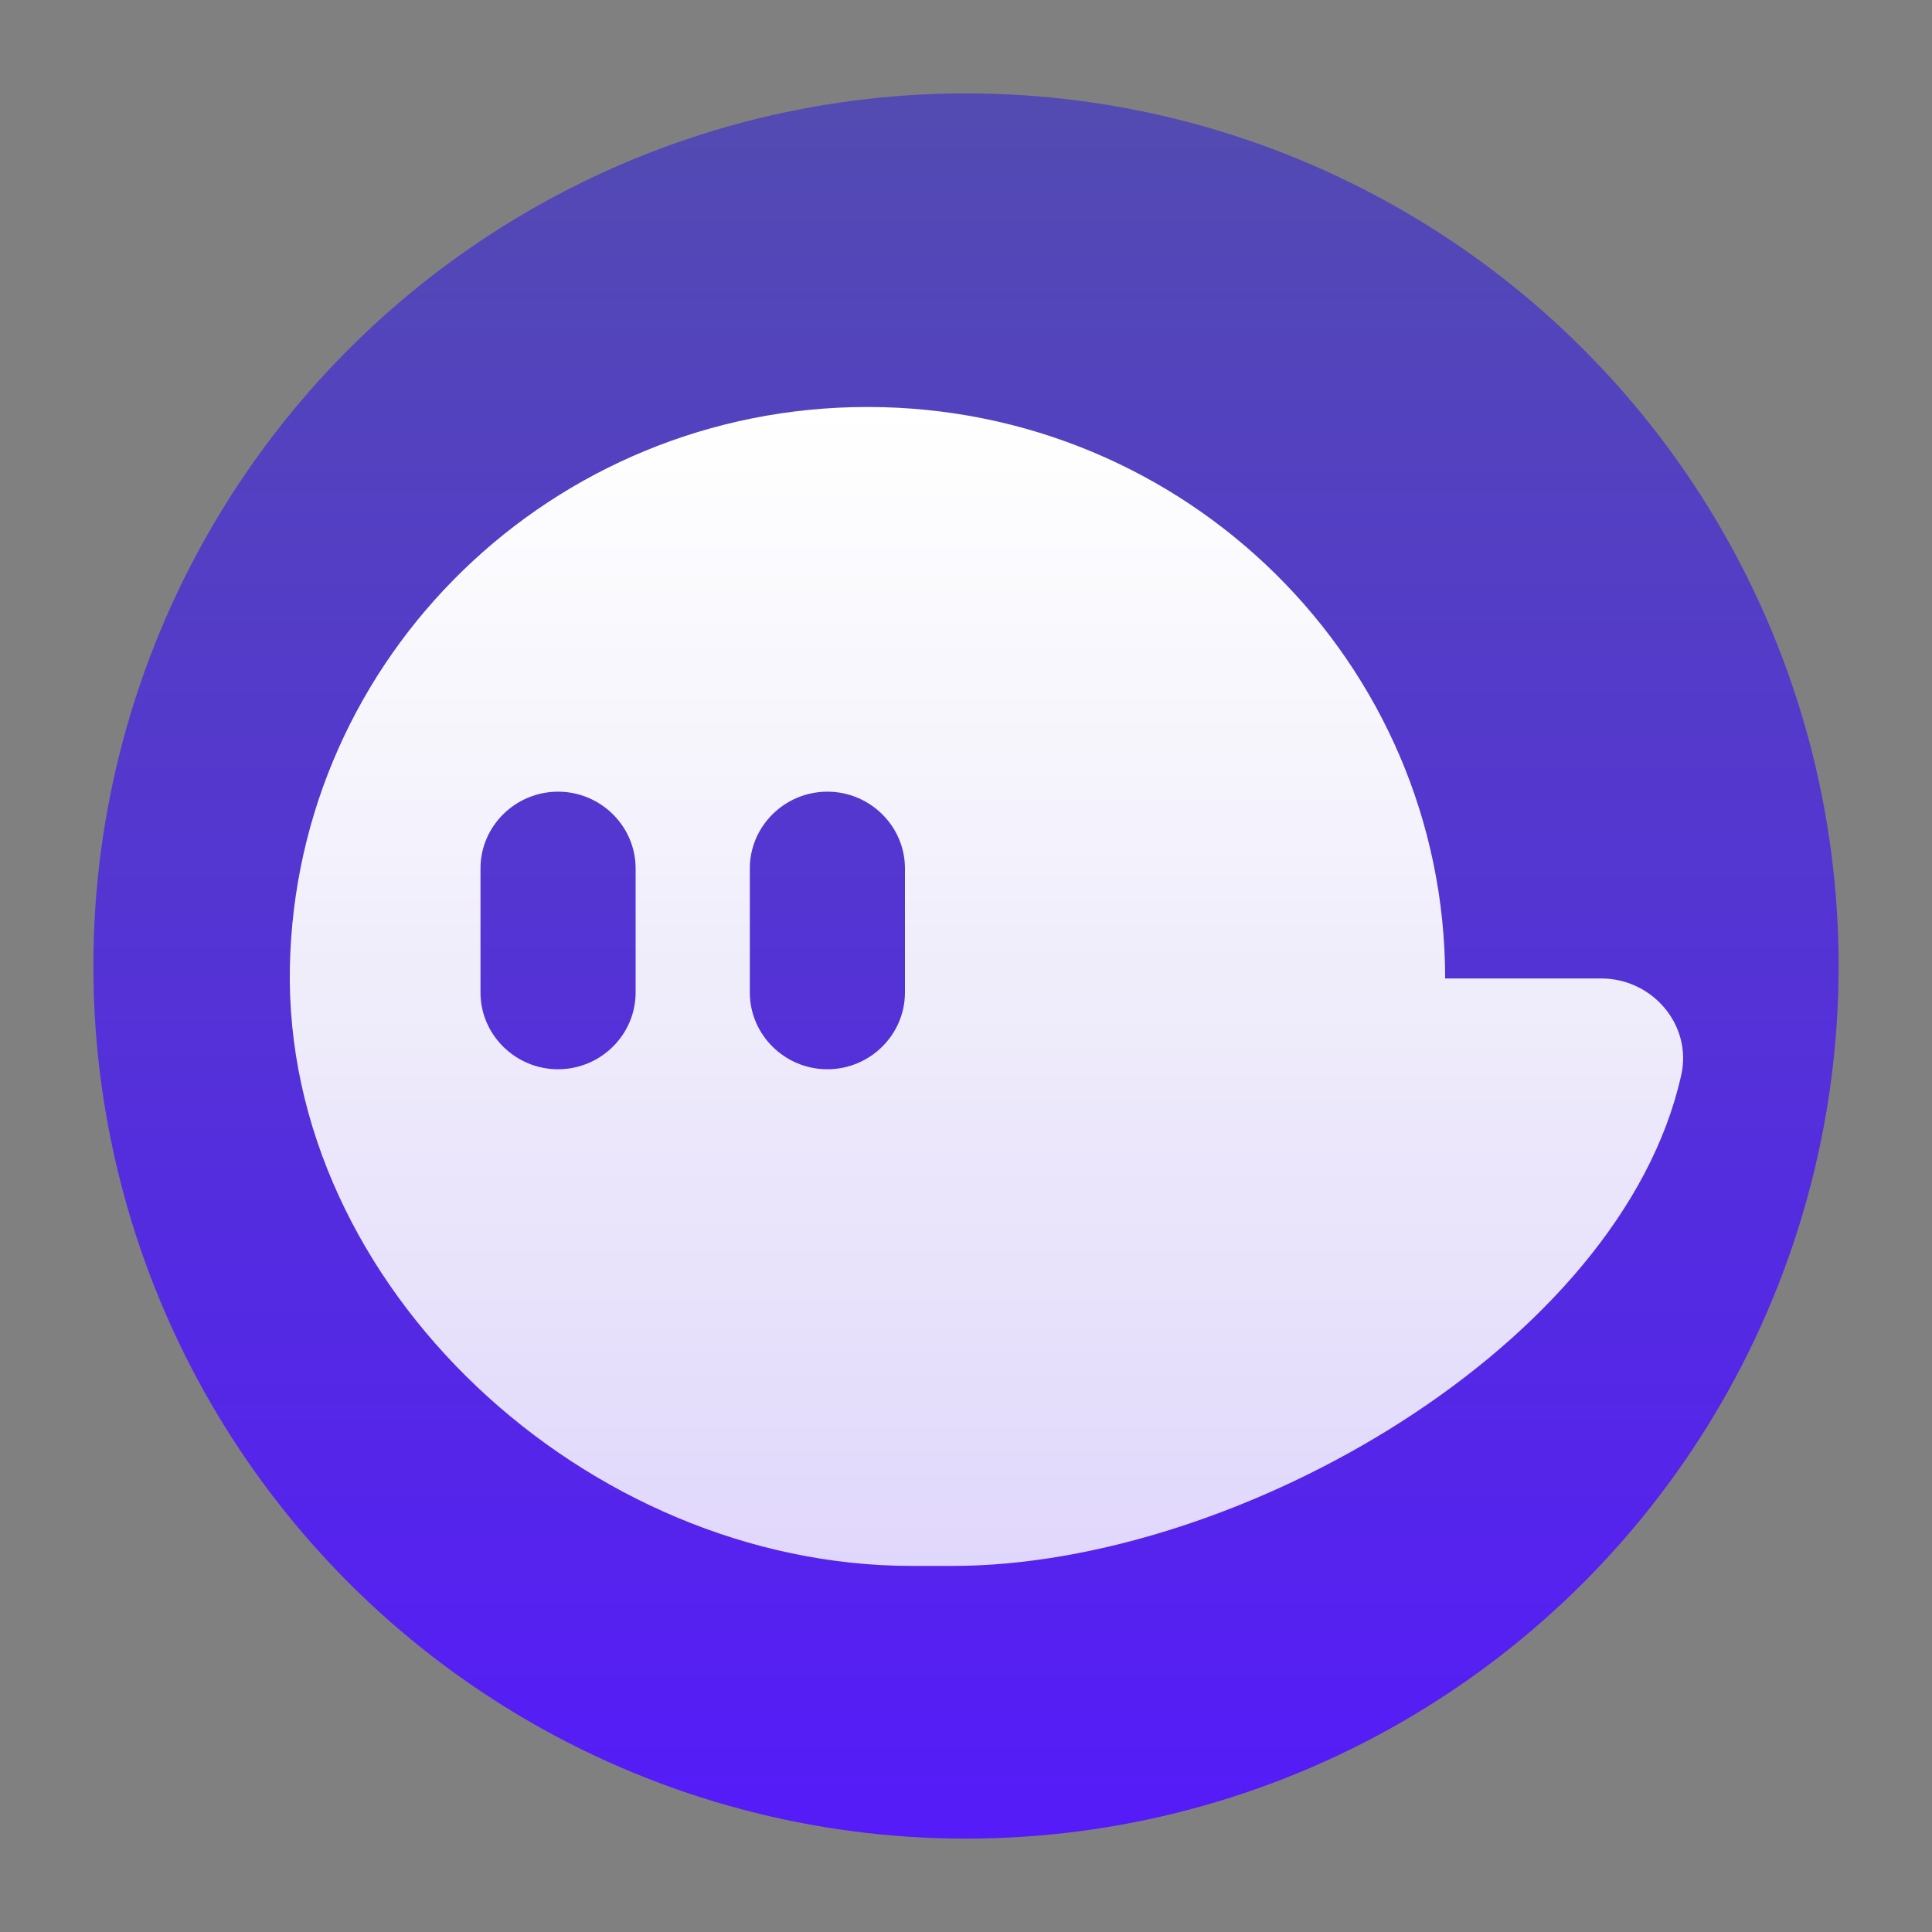 <?xml version="1.0" encoding="UTF-8"?>
<svg width="150px" height="150px" viewBox="0 0 150 150" version="1.1" xmlns="http://www.w3.org/2000/svg" xmlns:xlink="http://www.w3.org/1999/xlink">
    <rect x="0" y="0" width="150" height="150" fill="#808080" stroke="none"/>
    <title>phantom150@2x</title>
    <defs>
        <linearGradient x1="50%" y1="0%" x2="50%" y2="100%" id="linearGradient-1">
            <stop stop-color="#534BB1" offset="0%"></stop>
            <stop stop-color="#551BF9" offset="100%"></stop>
        </linearGradient>
        <linearGradient x1="50%" y1="0%" x2="50%" y2="100%" id="linearGradient-2">
            <stop stop-color="#FFFFFF" offset="0%"></stop>
            <stop stop-color="#FFFFFF" stop-opacity="0.82" offset="100%"></stop>
        </linearGradient>
    </defs>
    <g id="phantom150" stroke="none" stroke-width="1" fill="none" fill-rule="evenodd">
        <g id="phantom-icon-purple" transform="translate(7.25, 7.25)" fill-rule="nonzero">
            <circle id="Oval" fill="url(#linearGradient-1)" cx="67.75" cy="67.75" r="67.75"></circle>
            <path d="M117.064,68.718 L104.951,68.718 C104.951,44.212 84.871,24.348 60.099,24.348 C35.634,24.348 15.743,43.726 15.256,67.812 C14.753,92.708 38.364,114.328 63.535,114.328 L66.701,114.328 C88.893,114.328 118.636,97.144 123.283,76.205 C124.141,72.346 121.059,68.718 117.064,68.718 Z M42.099,69.809 C42.099,73.086 39.39,75.767 36.077,75.767 C32.764,75.767 30.055,73.085 30.055,69.809 L30.055,60.172 C30.055,56.895 32.764,54.215 36.077,54.215 C39.39,54.215 42.099,56.895 42.099,60.172 L42.099,69.809 Z M63.01,69.809 C63.01,73.086 60.301,75.767 56.988,75.767 C53.675,75.767 50.966,73.085 50.966,69.809 L50.966,60.172 C50.966,56.895 53.677,54.215 56.988,54.215 C60.301,54.215 63.01,56.895 63.01,60.172 L63.01,69.809 Z" id="Shape" fill="url(#linearGradient-2)"></path>
        </g>
    </g>
</svg>